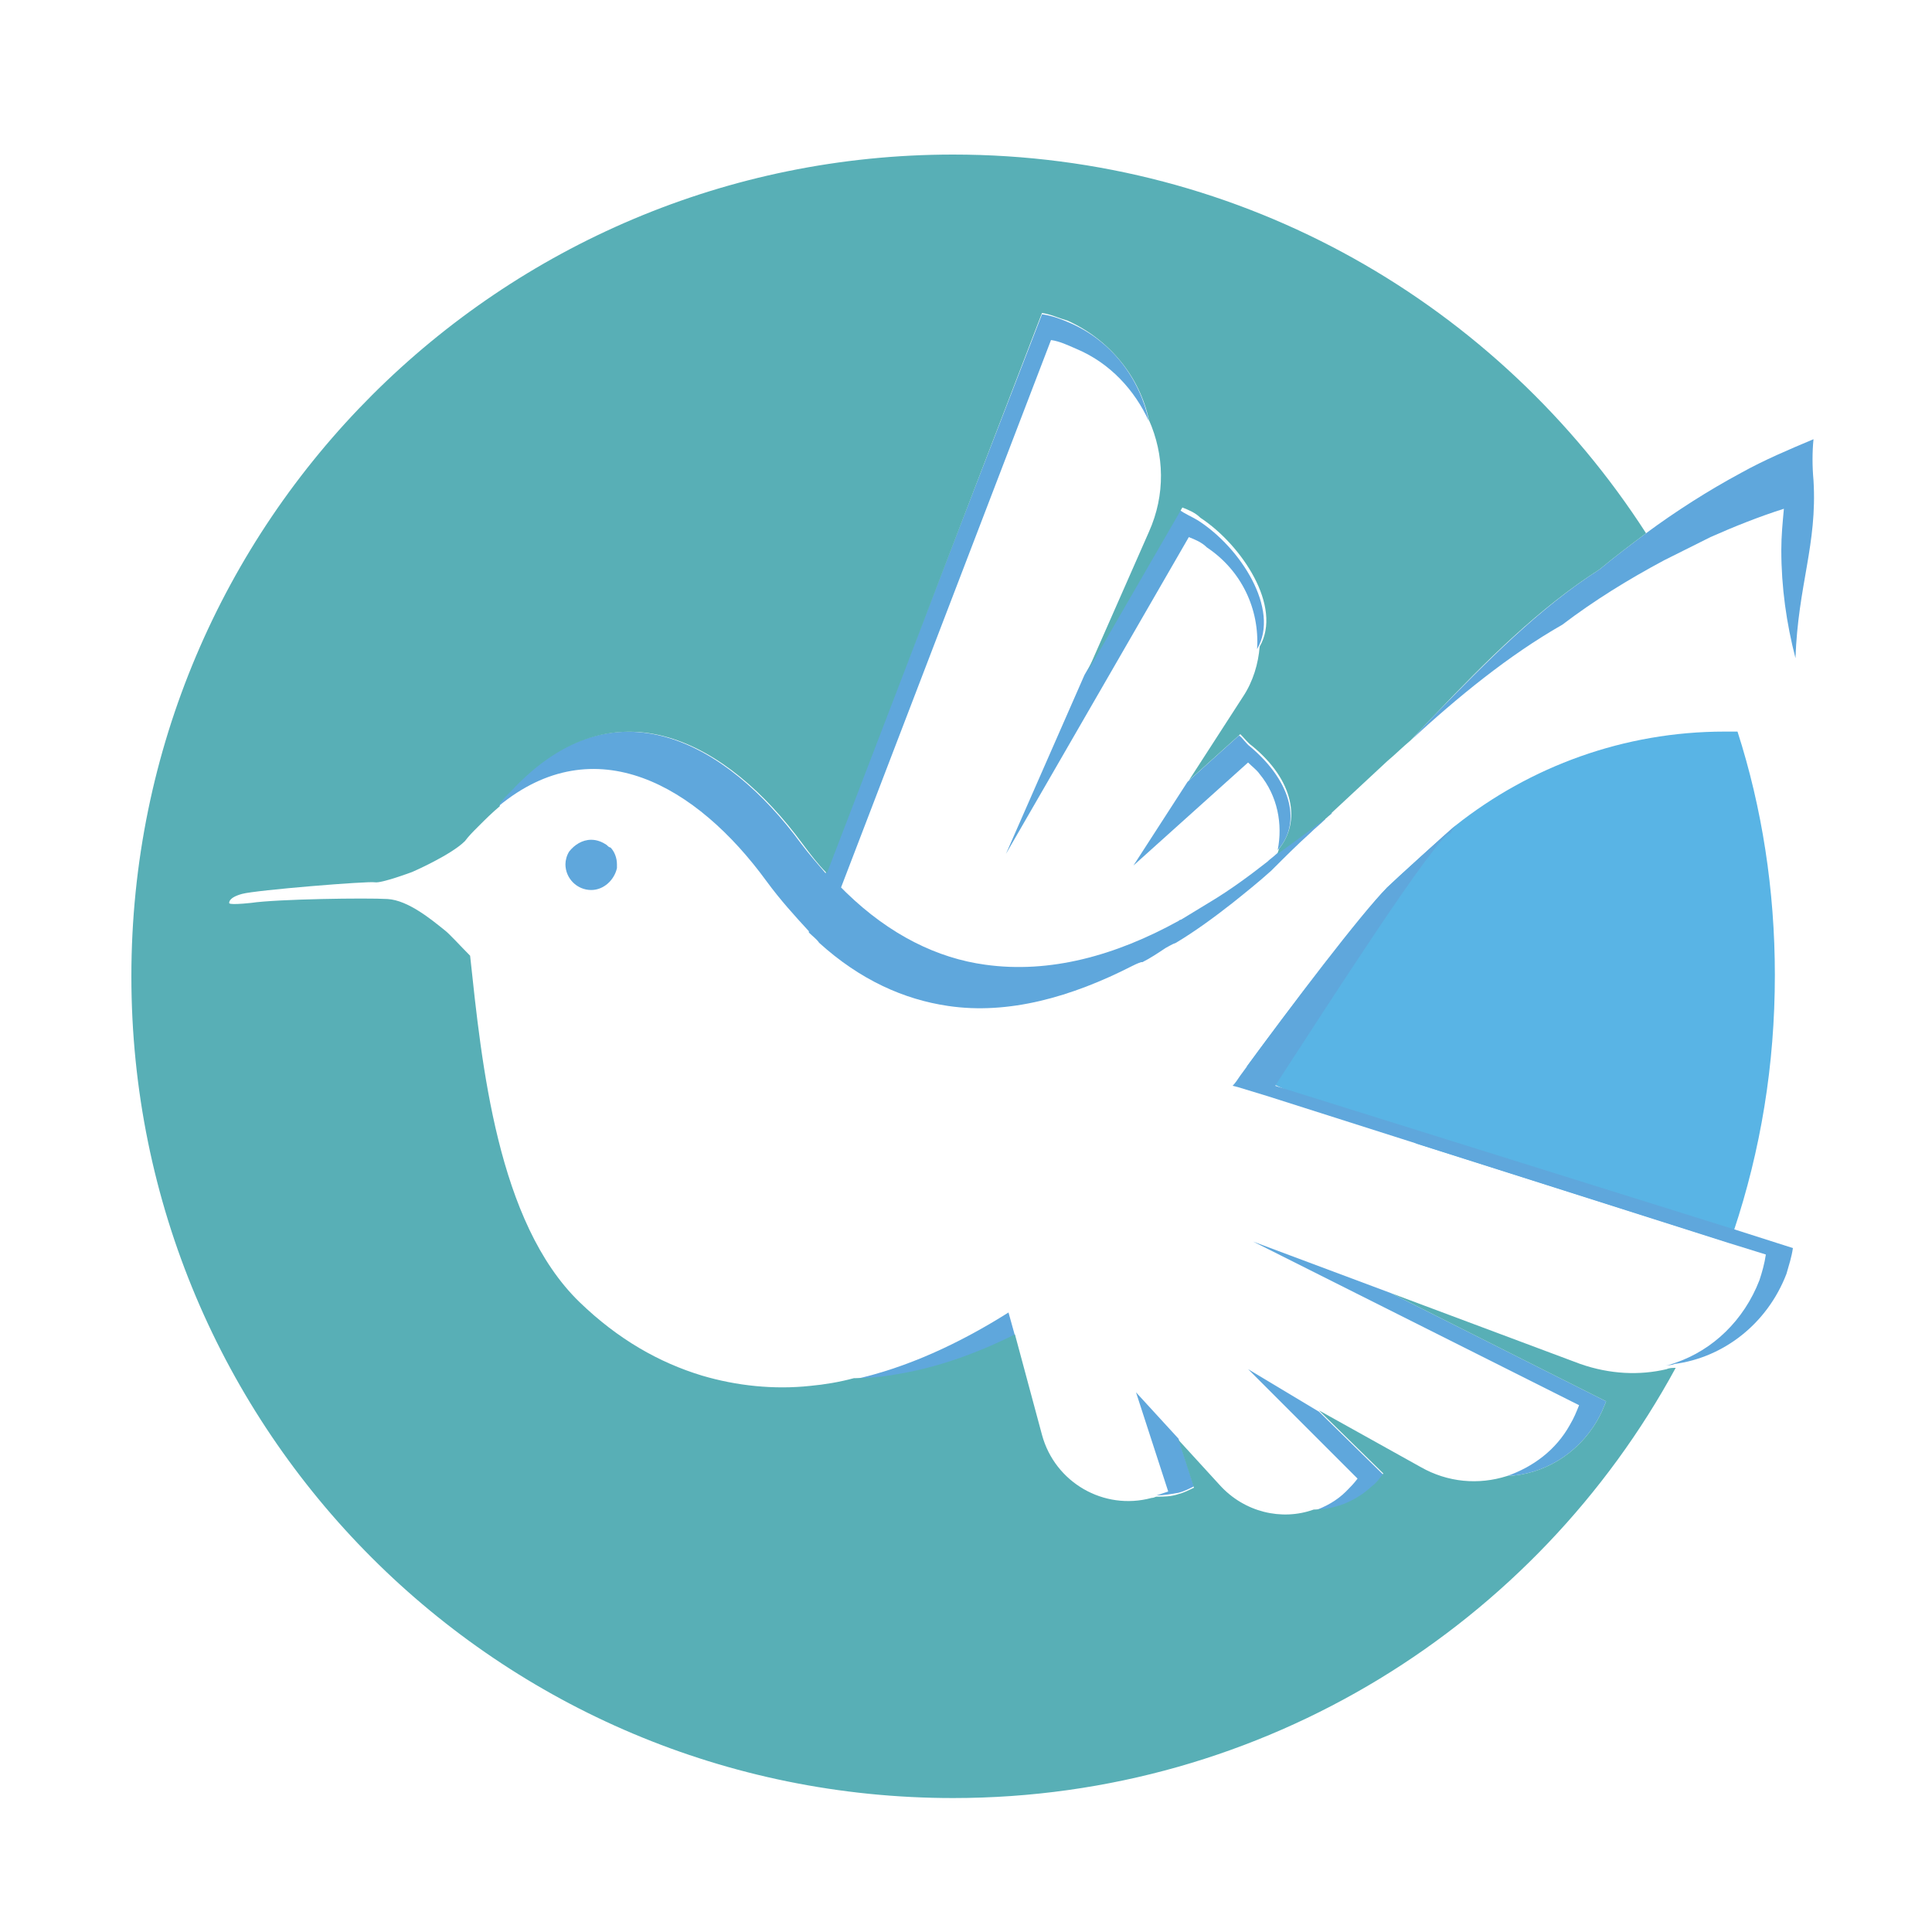 <?xml version="1.0" encoding="utf-8"?>
<!-- Generator: Adobe Illustrator 18.1.0, SVG Export Plug-In . SVG Version: 6.00 Build 0)  -->
<svg version="1.0" id="Layer_1" xmlns="http://www.w3.org/2000/svg" xmlns:xlink="http://www.w3.org/1999/xlink" x="0px" y="0px"
	 viewBox="0 0 150 150" enable-background="new 0 0 150 150" xml:space="preserve">
<g>
	<g>
		<path fill="#59B4E5" d="M110,88.8l24.3,7.7c0.1-0.3,0.2-0.6,0.3-0.9c2.1-6.3,3.2-12.9,3.2-19.9c0-6.6-1-13-2.9-18.9
			c-0.3,0-0.7,0-1,0c-7.8,0-15.1,2.7-20.9,7.3c-0.5,0.4-4.9,4.4-5.3,4.8c-1.9,2-7,8.6-10.9,13.9C99.1,85.1,105.9,86.3,110,88.8z"/>
	</g>
	<g>
		<path fill="#5FA7DC" d="M78.1,66.3l14.2-24.6c0.5,0.2,1,0.4,1.4,0.8c2.7,1.8,4.1,4.8,3.9,7.9c1.8-3.1-1.3-7.9-4.6-10
			c-0.5-0.3-1-0.5-1.4-0.8l-7.4,12.8L78.1,66.3z"/>
		<path fill="#5FA7DC" d="M97.1,58c-0.4-0.3-0.6-0.7-0.9-0.9l-4,3.6l-4.2,6.5l8.9-8c0.3,0.3,0.7,0.6,0.9,0.9
			c1.4,1.7,1.8,3.9,1.4,5.9C101,64,100.4,60.8,97.1,58z"/>
		<path fill="#5FA7DC" d="M88.2,108.1l2.5,7.7c-0.3,0.1-0.6,0.2-0.9,0.3c0.6,0,1.1-0.1,1.7-0.2c0.4-0.1,0.8-0.3,1.2-0.5l-1.2-3.7
			L88.2,108.1z"/>
		<path fill="#5FA7DC" d="M96.9,106.3l8.5,8.5c-0.3,0.4-0.6,0.7-0.9,1c-0.7,0.7-1.6,1.2-2.5,1.5c1.6,0,3.2-0.6,4.5-1.8
			c0.3-0.3,0.6-0.6,0.9-1l-5-4.9L96.9,106.3z"/>
		<path fill="#5FA7DC" d="M97.3,96.4l25.3,12.7c-0.2,0.5-0.4,1-0.7,1.5c-1.1,2-2.9,3.3-4.9,4c2.8-0.1,5.5-1.7,7-4.3
			c0.3-0.5,0.5-1,0.7-1.5l-16.7-8.4L97.3,96.4z"/>
		<path fill="#5FA7DC" d="M99,84.3C99.1,84.3,99.1,84.2,99,84.3c4.1-6.3,12.7-19.7,13.6-19.6c0.1-0.2,0.3-0.4,0.4-0.6
			c-0.5,0.4-4.9,4.4-5.3,4.8c-2,2-7.4,9.1-11.4,14.6c-0.2,0.3-0.4,0.6-0.6,0.8l0.4,0.1l2.3,0.7l35.8,11.4l2.9,0.9
			c-0.1,0.7-0.3,1.4-0.5,2c-1.2,3.1-3.6,5.4-6.5,6.4c-0.3,0.1-0.5,0.2-0.8,0.2c0.2,0,0.5,0,0.7-0.1c3.8-0.5,7.2-3.1,8.7-7
			c0.2-0.7,0.4-1.3,0.5-2l-4.7-1.5L99,84.3z"/>
		<path fill="#5FA7DC" d="M140.8,37.3c-0.1-1.1-0.1-2.2,0-3.2c-1.9,0.8-3.8,1.6-5.6,2.6c-2.6,1.4-5.1,3-7.4,4.7
			c-1.2,0.9-2.4,1.8-3.6,2.8c-4.7,3-8.8,7.2-12.9,11.4c-0.6,0.6-1.2,1.3-1.8,1.9c3.7-3.4,7.6-6.6,11.8-9c2.5-1.9,5.1-3.5,7.9-5
			c1.2-0.6,2.4-1.2,3.6-1.8c1.8-0.8,3.8-1.6,5.7-2.2c-0.1,1.1-0.2,2.1-0.2,3.2c0,2.9,0.4,5.7,1.1,8.4
			C139.6,45.4,141.1,42.3,140.8,37.3z"/>
		<path fill="#5FA7DC" d="M66.3,107.1c1.1,0,2.2-0.1,3.3-0.3c3.1-0.5,6.2-1.6,9.2-3.1l-0.5-1.8C74.5,104.3,70.4,106.2,66.3,107.1z"
			/>
		<path fill="#5FA7DC" d="M47.1,65.6c-0.3-0.2-0.7-0.4-1.2-0.4c-0.7,0-1.3,0.4-1.7,0.9c-0.2,0.3-0.3,0.7-0.3,1c0,1.1,0.9,2,2,2
			c1,0,1.8-0.8,2-1.7c0-0.1,0-0.2,0-0.3c0-0.5-0.2-1-0.5-1.3C47.3,65.8,47.2,65.7,47.1,65.6z"/>
		<path fill="#5FA7DC" d="M101.7,64.7c0.4-0.4,0.8-0.7,1.2-1.1c-0.1-0.1,0.6-0.4,0.5-0.5c-1.2,1-3.1,2.2-4.3,3.2
			c-0.2,0.2-0.5,0.4-0.7,0.6c-1.4,1.1-2.9,2.2-4.4,3.1c-0.8,0.5-1.5,0.9-2.3,1.4c-0.1,0-0.2,0.1-0.2,0.1c-4.9,2.7-10,4.1-15,3.4
			c-3.7-0.5-7.4-2.3-10.8-5.6c-0.1-0.1-0.3-0.3-0.4-0.4l16.3-42.5c0.7,0.1,1.3,0.4,2,0.7c2.6,1.1,4.5,3.2,5.6,5.6
			c-0.7-3.3-2.9-6.3-6.3-7.7c-0.7-0.3-1.3-0.5-2-0.6L64.1,67.8c-0.6-0.7-1.3-1.5-1.9-2.3c-5.8-7.9-14.5-12.7-22.5-4.2
			c-0.3,0.3-0.6,0.7-1,1.1c0,0.1,0,0.1,0,0.2c7.5-6.2,15.4-1.6,20.8,5.8c1.1,1.5,2.2,2.7,3.3,3.9c0,0,0,0.1,0,0.1
			c0.3,0.3,0.6,0.5,0.8,0.8c3.2,2.9,6.6,4.4,10,4.9c4.7,0.7,9.6-0.7,14.3-3.1c0.2-0.1,0.4-0.2,0.7-0.3c0,0,0,0,0.1,0
			c0.6-0.3,1.2-0.7,1.8-1.1c0.2-0.1,0.5-0.3,0.8-0.4c1.5-0.9,3-2,4.4-3.1c1-0.8,2-1.6,3-2.5C99.8,66.5,100.7,65.6,101.7,64.7z"/>
	</g>
	<g>
		<g>
			<path fill="#58AFB6" d="M102.9,63.6c0.1-0.1,0.2-0.2,0.2-0.2c0,0-0.1,0.1-0.1,0.1C103,63.5,102.9,63.6,102.9,63.6
				C102.9,63.6,102.9,63.6,102.9,63.6z"/>
			<path fill="#58AFB6" d="M122.7,105.9l-14.7-5.5l16.7,8.4c-0.2,0.5-0.4,1-0.7,1.5c-1.5,2.6-4.2,4.2-7,4.3
				c-2.2,0.7-4.6,0.5-6.7-0.7l-7.9-4.4l5,4.9c-0.3,0.4-0.5,0.7-0.9,1c-1.3,1.2-2.9,1.8-4.5,1.8c-2.5,0.9-5.4,0.2-7.3-1.9l-3.2-3.5
				l1.2,3.7c-0.4,0.2-0.8,0.4-1.2,0.5c-0.6,0.2-1.1,0.2-1.7,0.2c-0.1,0-0.2,0.1-0.4,0.1c-3.7,1-7.5-1.2-8.5-4.9l-2.1-7.8
				c-3,1.5-6.1,2.6-9.2,3.1c-1.1,0.2-2.2,0.3-3.3,0.3c-1.1,0.3-2.3,0.5-3.4,0.6c-2.8,0.3-5.7,0-8.4-0.8c-3.3-1-6.5-2.8-9.5-5.7
				c-6.4-6.2-7.6-18.5-8.5-26.9c-0.8-0.8-1.6-1.7-2-2c-1-0.8-2.8-2.3-4.4-2.4c-1.6-0.1-8.6,0-10.6,0.3c-1.9,0.2-1.7,0-1.7,0
				s-0.1-0.4,1-0.7s9.8-1,10.3-0.9c0.5,0.1,2.9-0.8,2.9-0.8s3-1.3,4.1-2.4c0.3-0.4,0.6-0.7,1-1.1c0.6-0.6,1.1-1.1,1.7-1.6
				c0-0.1,0-0.1,0-0.2c0.3-0.4,0.6-0.7,1-1.1c8-8.5,16.7-3.7,22.5,4.2c0.6,0.8,1.2,1.6,1.9,2.3l16.7-43.5c0.7,0.1,1.3,0.4,2,0.6
				c3.3,1.5,5.6,4.4,6.3,7.7c1.2,2.7,1.3,5.8,0,8.7l-4.8,10.9l7.4-12.8c0.5,0.2,1,0.4,1.4,0.8c3.2,2.1,6.4,6.9,4.6,10
				c-0.1,1.3-0.5,2.7-1.3,3.9l-4.2,6.5l4-3.6c0.3,0.3,0.6,0.7,0.9,0.9c3.3,2.7,3.8,5.9,2.1,8c0,0.1-0.1,0.2-0.1,0.4
				c1.1-0.8,2.6-1.9,3.8-2.8c0,0,0.1-0.1,0.1-0.1c0.1-0.1,0.2-0.2,0.3-0.3c1.4-1.3,2.9-2.7,4.3-4c0.6-0.5,1.2-1.1,1.8-1.6
				c0.6-0.6,1.2-1.3,1.8-1.9c4.1-4.3,8.2-8.4,12.9-11.4c1.2-1,2.4-1.9,3.6-2.8C116.4,23.7,96.6,12,74,12
				c-35.2,0-63.8,28.5-63.8,63.8s28.5,63.8,63.8,63.8c24.2,0,45.3-13.5,56.1-33.4c-0.2,0-0.5,0-0.7,0.1
				C127.3,106.8,125,106.7,122.7,105.9z"/>
		</g>
	</g>
</g>
</svg>
